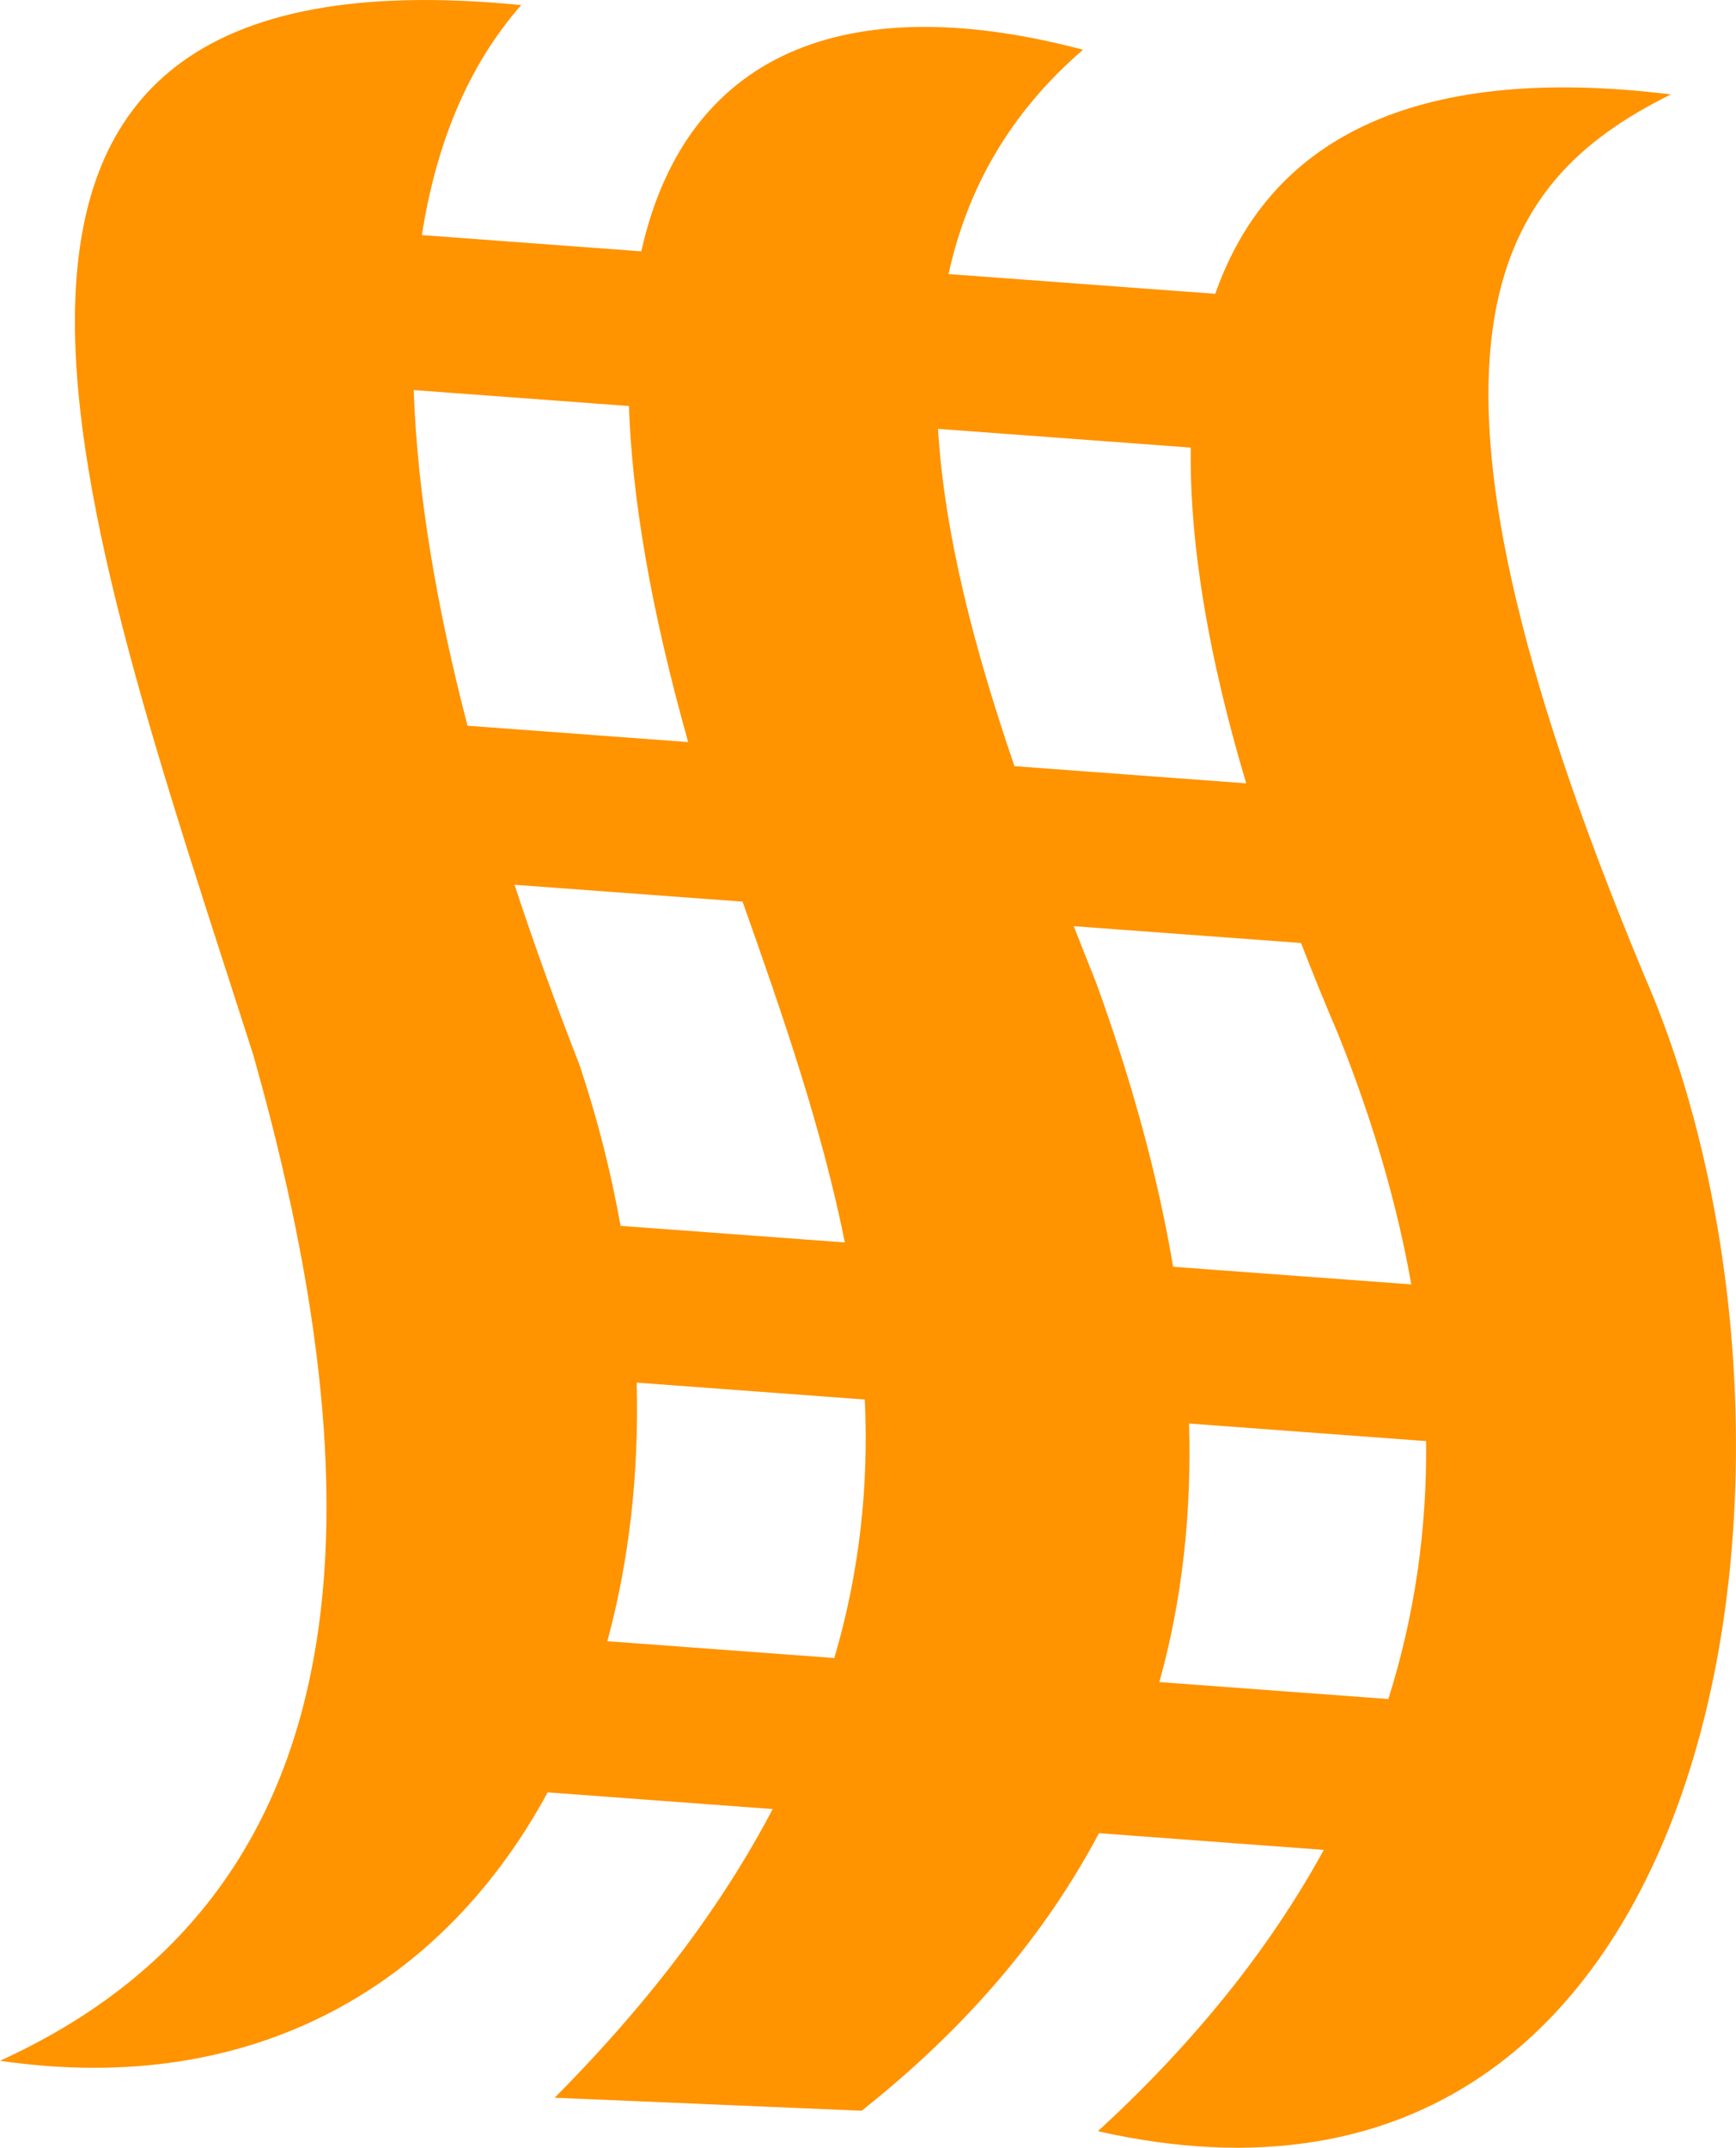 <svg version="1.1" id="图层_1" x="0px" y="0px" width="97.416px" height="120.43px" viewBox="0 0 97.416 120.43" enable-background="new 0 0 97.416 120.43" xml:space="preserve" xmlns:xml="http://www.w3.org/XML/1998/namespace" xmlns="http://www.w3.org/2000/svg" xmlns:xlink="http://www.w3.org/1999/xlink">
  <path fill="#FF9300" d="M68.196,16.475l-14.969-1.107c1.041-4.734,3.383-8.99,7.547-12.579C48.348-0.502,38.631,2.302,35.987,14.093
	l-12.312-0.91c0.792-5.083,2.568-9.475,5.573-12.899C-7.737-3.361,4.505,28.822,14.215,59.163
	c7.563,26.684,5.702,47.326-14.215,56.39c14.361,2.106,24.943-4.365,30.731-15.049l12.628,0.936
	c-2.737,5.219-6.687,10.597-12.232,16.186l17.225,0.73c5.948-4.708,10.322-9.915,13.316-15.563l12.617,0.936
	c-3.084,5.636-7.347,10.882-12.675,15.775c35.806,8.097,41.967-38.835,30.691-64.725C77.388,19.076,83.944,10.15,93.765,5.294
	C78.983,3.476,71.138,8.08,68.196,16.475z M23.215,21.873l12.077,0.894c0.178,5.192,1.24,11.444,3.325,18.843l-12.383-0.916
	C24.503,34.039,23.417,27.674,23.215,21.873z M46.819,92.971L34.08,92.028c1.222-4.492,1.783-9.393,1.648-14.499l12.802,0.947
	C48.745,83.205,48.276,88.022,46.819,92.971z M34.823,68.738c-0.538-3.007-1.3-6.043-2.321-9.071
	c-1.321-3.372-2.536-6.731-3.629-10.055l12.796,0.946c2.241,6.326,4.442,12.658,5.74,19.109L34.823,68.738z M77.908,95.27
	l-12.851-0.95c1.283-4.602,1.814-9.44,1.666-14.498l13.303,0.985C80.082,85.879,79.354,90.693,77.908,95.27z M75.119,58.057
	c1.942,4.848,3.287,9.497,4.075,13.963L65.83,71.032c-0.866-5.131-2.329-10.451-4.324-15.94c-0.423-1.055-0.841-2.106-1.254-3.158
	l12.757,0.943C73.67,54.589,74.374,56.317,75.119,58.057z M69.931,43.924l-13.005-0.962c-2.263-6.609-3.931-13.002-4.288-18.914
	l14.182,1.05C66.743,30.658,67.881,37.065,69.931,43.924z" class="color c1"/>
</svg>